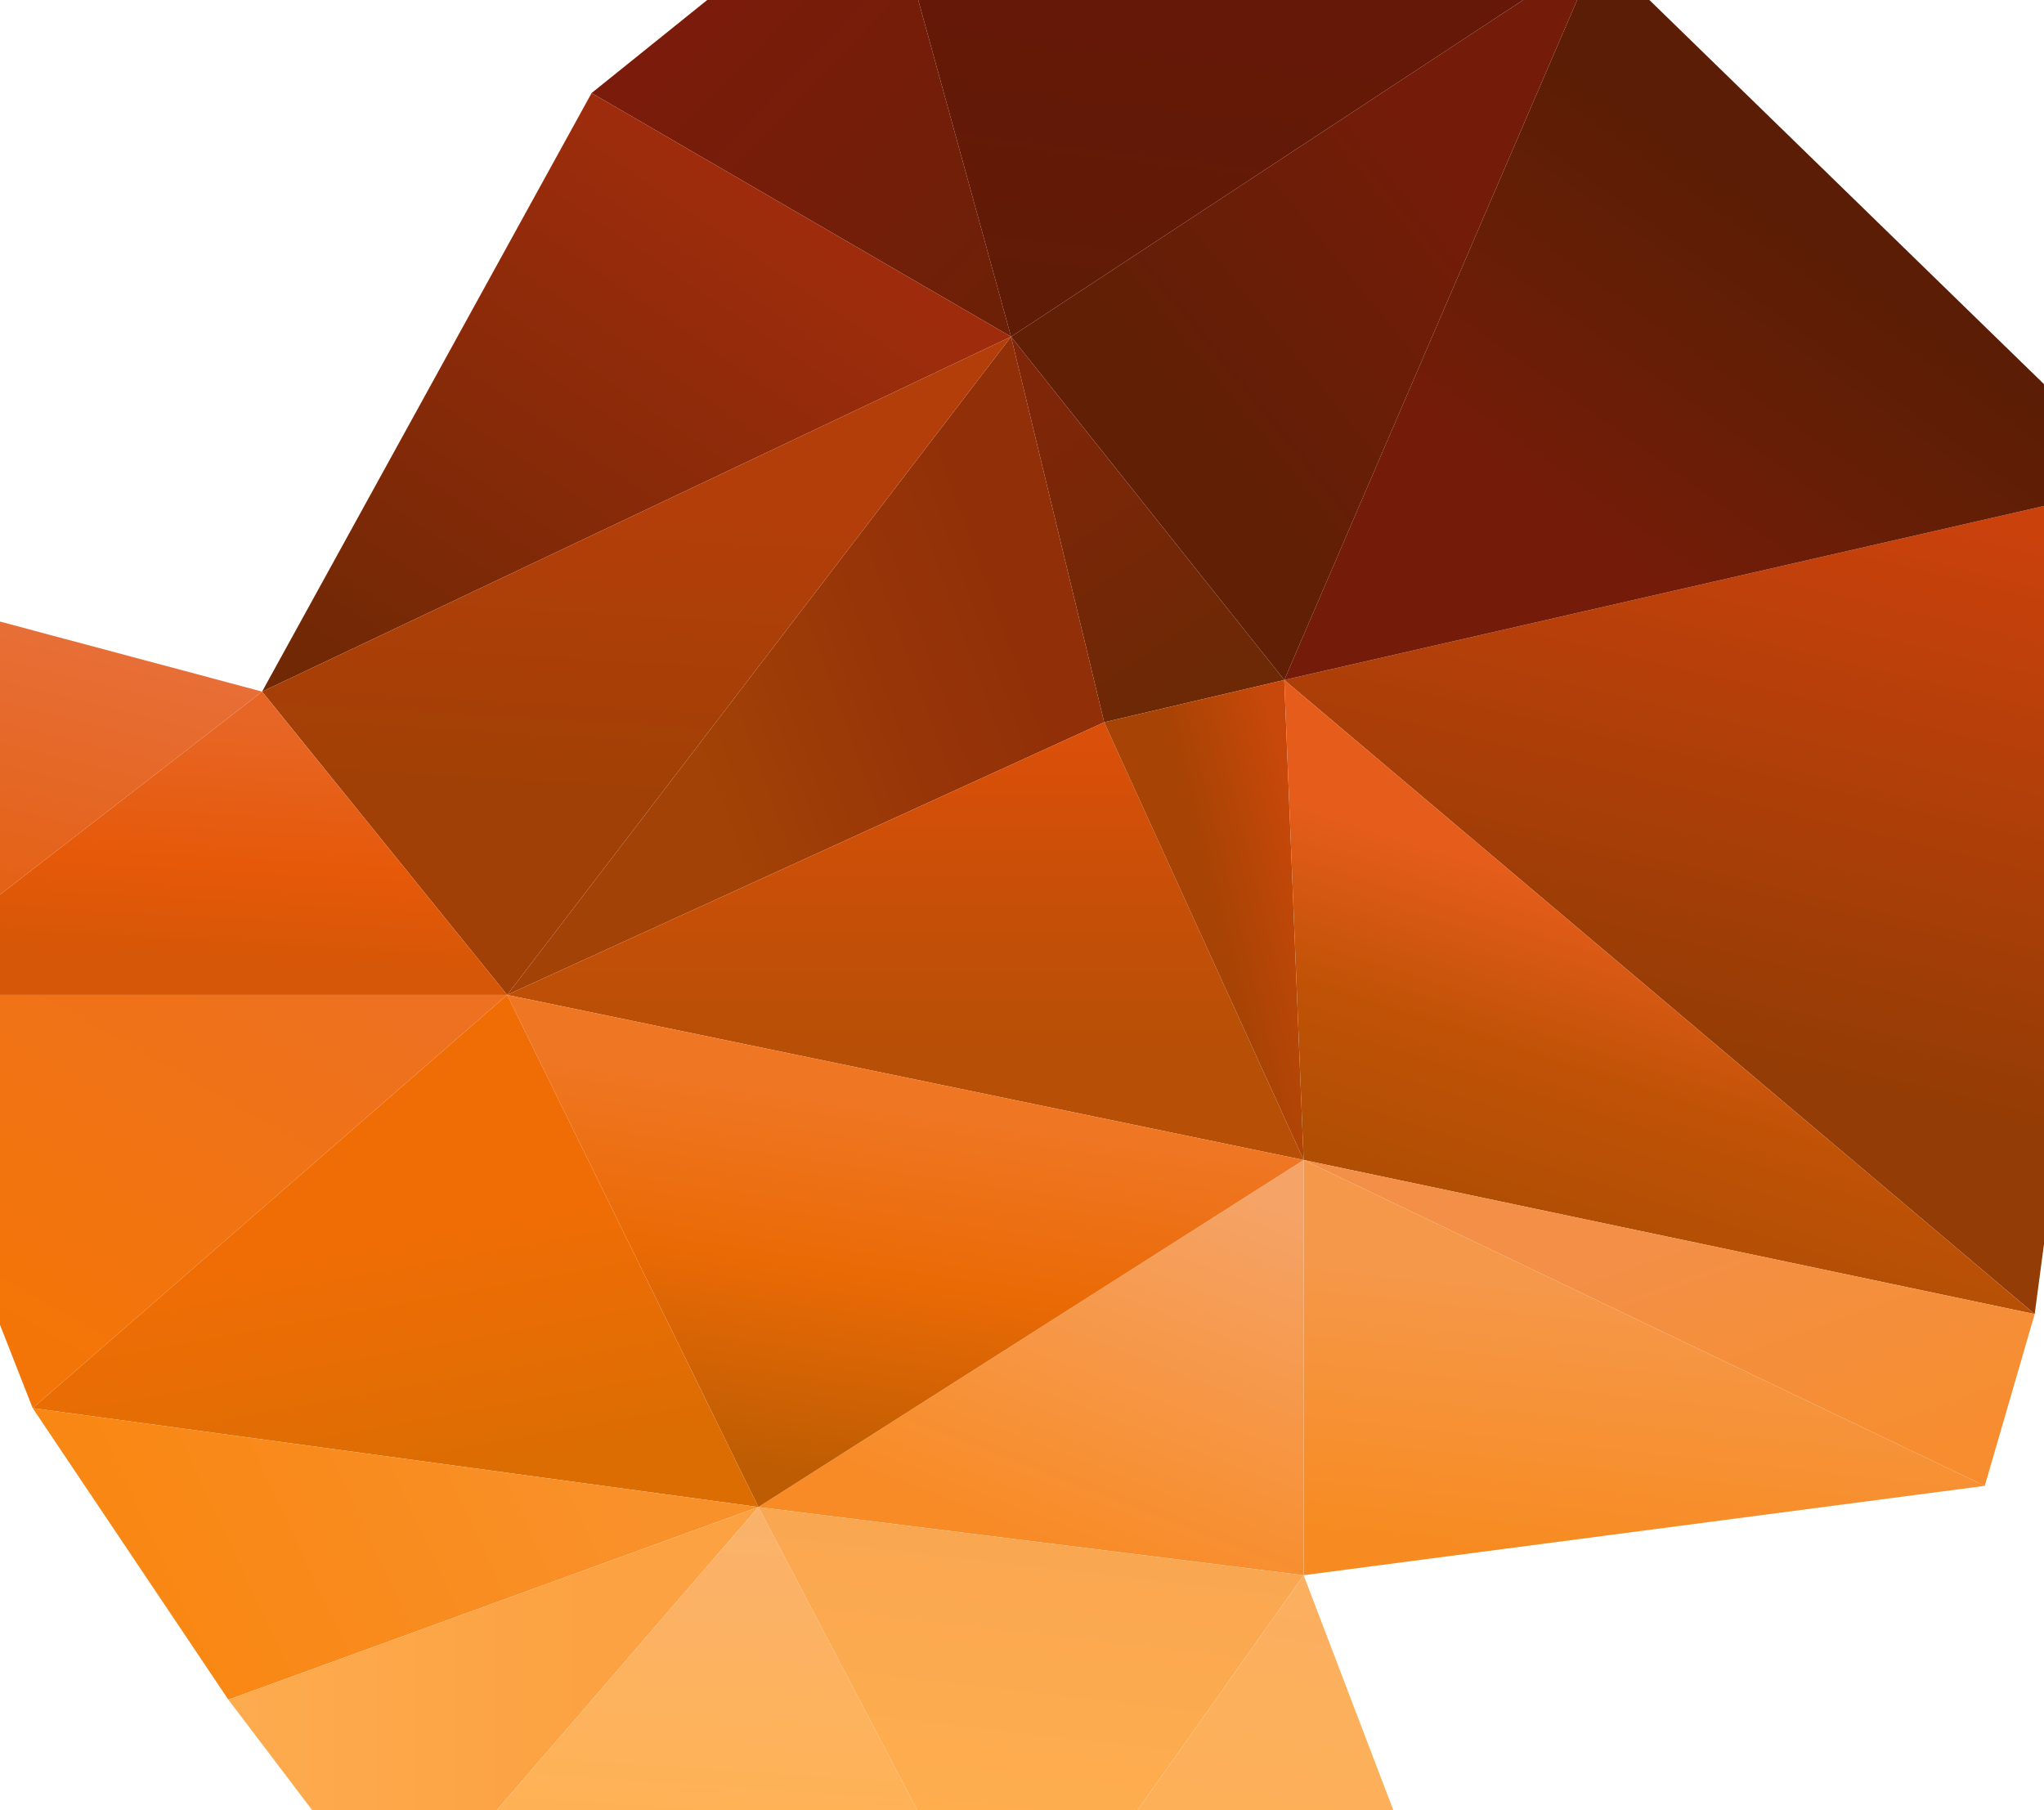 <?xml version="1.0" encoding="UTF-8"?>
<svg width="700px" height="620px" viewBox="0 0 700 620" version="1.1" xmlns="http://www.w3.org/2000/svg" xmlns:xlink="http://www.w3.org/1999/xlink">
    <!-- Generator: Sketch 40.1 (33804) - http://www.bohemiancoding.com/sketch -->
    <title>Anvil Textured</title>
    <desc>Created with Sketch.</desc>
    <defs>
        <linearGradient x1="81.64%" y1="5.549%" x2="64.921%" y2="73.447%" id="linearGradient-1">
            <stop stop-color="#CA410C" offset="0%"></stop>
            <stop stop-color="#933C05" offset="100%"></stop>
        </linearGradient>
        <linearGradient x1="58.792%" y1="36.43%" x2="27.694%" y2="73.118%" id="linearGradient-2">
            <stop stop-color="#5B1D05" offset="0%"></stop>
            <stop stop-color="#661E06" offset="47.067%"></stop>
            <stop stop-color="#741C09" offset="100%"></stop>
        </linearGradient>
        <linearGradient x1="70.59%" y1="27.138%" x2="32.44%" y2="65.893%" id="linearGradient-3">
            <stop stop-color="#741C09" offset="0%"></stop>
            <stop stop-color="#611F06" offset="100%"></stop>
        </linearGradient>
        <linearGradient x1="22.015%" y1="90.267%" x2="35.95%" y2="10.347%" id="linearGradient-4">
            <stop stop-color="#601B06" offset="0%"></stop>
            <stop stop-color="#671708" offset="100%"></stop>
        </linearGradient>
        <linearGradient x1="94.667%" y1="91.491%" x2="31.542%" y2="22.341%" id="linearGradient-5">
            <stop stop-color="#6E2007" offset="0%"></stop>
            <stop stop-color="#7B1B0B" offset="100%"></stop>
        </linearGradient>
        <linearGradient x1="68.612%" y1="20.115%" x2="3.614%" y2="96.081%" id="linearGradient-6">
            <stop stop-color="#9E2C0C" offset="0%"></stop>
            <stop stop-color="#702805" offset="100%"></stop>
        </linearGradient>
        <linearGradient x1="32.353%" y1="95.834%" x2="55.99%" y2="19.771%" id="linearGradient-7">
            <stop stop-color="#E35C08" offset="0%"></stop>
            <stop stop-color="#E76E36" offset="100%"></stop>
        </linearGradient>
        <linearGradient x1="14.07%" y1="19.019%" x2="50%" y2="94.817%" id="linearGradient-8">
            <stop stop-color="#7F2608" offset="0%"></stop>
            <stop stop-color="#6D2805" offset="100%"></stop>
        </linearGradient>
        <linearGradient x1="34.728%" y1="71.173%" x2="87.114%" y2="50%" id="linearGradient-9">
            <stop stop-color="#A34206" offset="0%"></stop>
            <stop stop-color="#973408" offset="65.252%"></stop>
            <stop stop-color="#913008" offset="100%"></stop>
        </linearGradient>
        <linearGradient x1="50%" y1="27.225%" x2="47.259%" y2="69.219%" id="linearGradient-10">
            <stop stop-color="#B33E09" offset="0%"></stop>
            <stop stop-color="#A14006" offset="100%"></stop>
        </linearGradient>
        <linearGradient x1="61.214%" y1="8.566%" x2="51.781%" y2="88.603%" id="linearGradient-11">
            <stop stop-color="#E76626" offset="0%"></stop>
            <stop stop-color="#E65909" offset="59.734%"></stop>
            <stop stop-color="#D55707" offset="100%"></stop>
        </linearGradient>
        <linearGradient x1="89.656%" y1="5.062%" x2="23.774%" y2="80.674%" id="linearGradient-12">
            <stop stop-color="#ED7121" offset="0%"></stop>
            <stop stop-color="#F47507" offset="100%"></stop>
        </linearGradient>
        <linearGradient x1="70.95%" y1="5.921%" x2="71.041%" y2="73.084%" id="linearGradient-13">
            <stop stop-color="#DA4F0A" offset="0%"></stop>
            <stop stop-color="#CC4F08" offset="35.754%"></stop>
            <stop stop-color="#B84F06" offset="100%"></stop>
        </linearGradient>
        <linearGradient x1="88.72%" y1="16.122%" x2="50%" y2="39.218%" id="linearGradient-14">
            <stop stop-color="#C7480A" offset="0%"></stop>
            <stop stop-color="#B84607" offset="45.992%"></stop>
            <stop stop-color="#A74305" offset="100%"></stop>
        </linearGradient>
        <linearGradient x1="23.808%" y1="27.418%" x2="5.66%" y2="75.427%" id="linearGradient-15">
            <stop stop-color="#E65D1B" offset="0%"></stop>
            <stop stop-color="#C05206" offset="51.34%"></stop>
            <stop stop-color="#B04E04" offset="100%"></stop>
        </linearGradient>
        <linearGradient x1="43.527%" y1="32.626%" x2="90.526%" y2="90.817%" id="linearGradient-16">
            <stop stop-color="#F38F46" offset="0%"></stop>
            <stop stop-color="#F48F40" offset="22.426%"></stop>
            <stop stop-color="#F78D2E" offset="100%"></stop>
        </linearGradient>
        <linearGradient x1="21.484%" y1="93.454%" x2="32.743%" y2="29.431%" id="linearGradient-17">
            <stop stop-color="#F78B21" offset="0%"></stop>
            <stop stop-color="#F6984A" offset="100%"></stop>
        </linearGradient>
        <linearGradient x1="91.83%" y1="9.189%" x2="50%" y2="91.31%" id="linearGradient-18">
            <stop stop-color="#F5A367" offset="0%"></stop>
            <stop stop-color="#F88B26" offset="100%"></stop>
        </linearGradient>
        <linearGradient x1="31.17%" y1="92.706%" x2="47.351%" y2="21.631%" id="linearGradient-19">
            <stop stop-color="#BD5C03" offset="0%"></stop>
            <stop stop-color="#EA6A05" offset="55.23%"></stop>
            <stop stop-color="#EF7623" offset="100%"></stop>
        </linearGradient>
        <linearGradient x1="61.308%" y1="44.658%" x2="72.72%" y2="88.611%" id="linearGradient-20">
            <stop stop-color="#F06D05" offset="0%"></stop>
            <stop stop-color="#DC6D03" offset="100%"></stop>
        </linearGradient>
        <linearGradient x1="86.232%" y1="36.369%" x2="13.738%" y2="50%" id="linearGradient-21">
            <stop stop-color="#F9912B" offset="0%"></stop>
            <stop stop-color="#F98713" offset="100%"></stop>
        </linearGradient>
        <linearGradient x1="2.077%" y1="46.578%" x2="68.183%" y2="46.578%" id="linearGradient-22">
            <stop stop-color="#FDAB4F" offset="0%"></stop>
            <stop stop-color="#FCA242" offset="100%"></stop>
        </linearGradient>
        <linearGradient x1="58.159%" y1="0%" x2="52.637%" y2="64.419%" id="linearGradient-23">
            <stop stop-color="#FAB26C" offset="0%"></stop>
            <stop stop-color="#FFB255" offset="100%"></stop>
        </linearGradient>
        <linearGradient x1="44.648%" y1="68.098%" x2="52.414%" y2="8.329%" id="linearGradient-24">
            <stop stop-color="#FFAE4D" offset="0%"></stop>
            <stop stop-color="#FAA752" offset="100%"></stop>
        </linearGradient>
        <linearGradient x1="68.392%" y1="0%" x2="52.209%" y2="92.591%" id="linearGradient-25">
            <stop stop-color="#FBAF60" offset="0%"></stop>
            <stop stop-color="#FEB153" offset="100%"></stop>
        </linearGradient>
    </defs>
    <g id="Works" stroke="none" stroke-width="1" fill="none" fill-rule="evenodd">
        <g id="Anvil-Textured">
            <g id="Vector-Symbol" transform="translate(-104, -48)">
                <polygon id="Path-2-Copy-26" fill="url(#linearGradient-1)" points="543.815 280.893 800.805 498.074 838.702 213.355"></polygon>
                <polygon id="Path-2-Copy-25" fill="url(#linearGradient-2)" points="838.702 213.355 651.433 31.032 543.815 280.893"></polygon>
                <polygon id="Path-2-Copy-24" fill="url(#linearGradient-3)" points="450.253 163.322 543.815 280.893 651.433 31.032"></polygon>
                <polygon id="Path-2-Copy-23" fill="url(#linearGradient-4)" points="450.253 163.322 405.342 0.402 651.433 31.032"></polygon>
                <polygon id="Path-2-Copy-22" fill="url(#linearGradient-5)" points="306.602 79.868 450.253 163.322 405.342 0.402"></polygon>
                <polygon id="Path-2-Copy-21" fill="url(#linearGradient-6)" points="193.754 284.876 306.602 79.868 450.253 163.322"></polygon>
                <polygon id="Path-2-Copy-20" fill="url(#linearGradient-7)" points="59.688 388.75 0.282 233.165 193.754 284.876 59.688 388.75 193.754 284.876 59.688 388.75 193.754 284.876"></polygon>
                <polygon id="Path-2-Copy-19" fill="url(#linearGradient-8)" points="482.147 295.378 450.253 163.322 543.815 280.893"></polygon>
                <polygon id="Path-2-Copy-18" fill="url(#linearGradient-9)" points="277.677 388.75 450.253 163.322 482.147 295.378 450.253 163.322 482.147 295.378"></polygon>
                <polygon id="Path-2-Copy-17" fill="url(#linearGradient-10)" points="193.754 284.876 277.677 388.75 450.253 163.322 193.754 284.876 277.677 388.75"></polygon>
                <polygon id="Path-2-Copy-16" fill="url(#linearGradient-11)" points="59.688 388.75 277.677 388.75 193.754 284.876"></polygon>
                <polygon id="Path-2-Copy-15" fill="url(#linearGradient-12)" points="59.688 388.75 277.677 388.75 115.189 530.277"></polygon>
                <polygon id="Path-2-Copy-14" fill="url(#linearGradient-13)" points="277.677 388.75 482.147 295.378 277.677 388.75 550.451 445.292 482.147 295.378"></polygon>
                <polygon id="Path-2-Copy-13" fill="url(#linearGradient-14)" points="482.147 295.378 550.451 445.292 482.147 295.378 543.815 280.893 550.451 445.292 482.147 295.378 550.451 445.292"></polygon>
                <polygon id="Path-2-Copy-12" fill="url(#linearGradient-15)" points="550.451 445.292 800.805 498.074 543.815 280.893 800.805 498.074 543.815 280.893"></polygon>
                <polygon id="Path-2-Copy-11" fill="url(#linearGradient-16)" points="783.712 556.9 800.805 498.074 550.451 445.292"></polygon>
                <polygon id="Path-2-Copy-10" fill="url(#linearGradient-17)" points="550.451 587.505 783.712 556.9 550.451 587.505 783.712 556.9 550.451 445.292"></polygon>
                <polygon id="Path-2-Copy-9" fill="url(#linearGradient-18)" points="550.451 587.505 363.721 564.147 550.451 445.292"></polygon>
                <polygon id="Path-2-Copy-8" fill="url(#linearGradient-19)" points="363.721 564.147 277.677 388.75 550.451 445.292"></polygon>
                <polygon id="Path-2-Copy-7" fill="url(#linearGradient-20)" points="115.189 530.277 277.677 388.75 363.721 564.147"></polygon>
                <polygon id="Path-2-Copy-6" fill="url(#linearGradient-21)" points="182.204 630.128 115.189 530.277 363.721 564.147"></polygon>
                <polygon id="Path-2-Copy-5" fill="url(#linearGradient-22)" points="240.49 706.976 182.204 630.128 363.721 564.147"></polygon>
                <polygon id="Path-2-Copy-4" fill="url(#linearGradient-23)" points="240.49 706.976 450.253 729.256 363.721 564.147"></polygon>
                <polygon id="Path-2-Copy-3" fill="url(#linearGradient-24)" points="450.253 729.256 550.451 587.505 363.721 564.147"></polygon>
                <polygon id="Path-2-Copy-2" fill="url(#linearGradient-25)" points="450.253 729.256 596.052 706.976 550.451 587.505"></polygon>
            </g>
        </g>
    </g>
</svg>